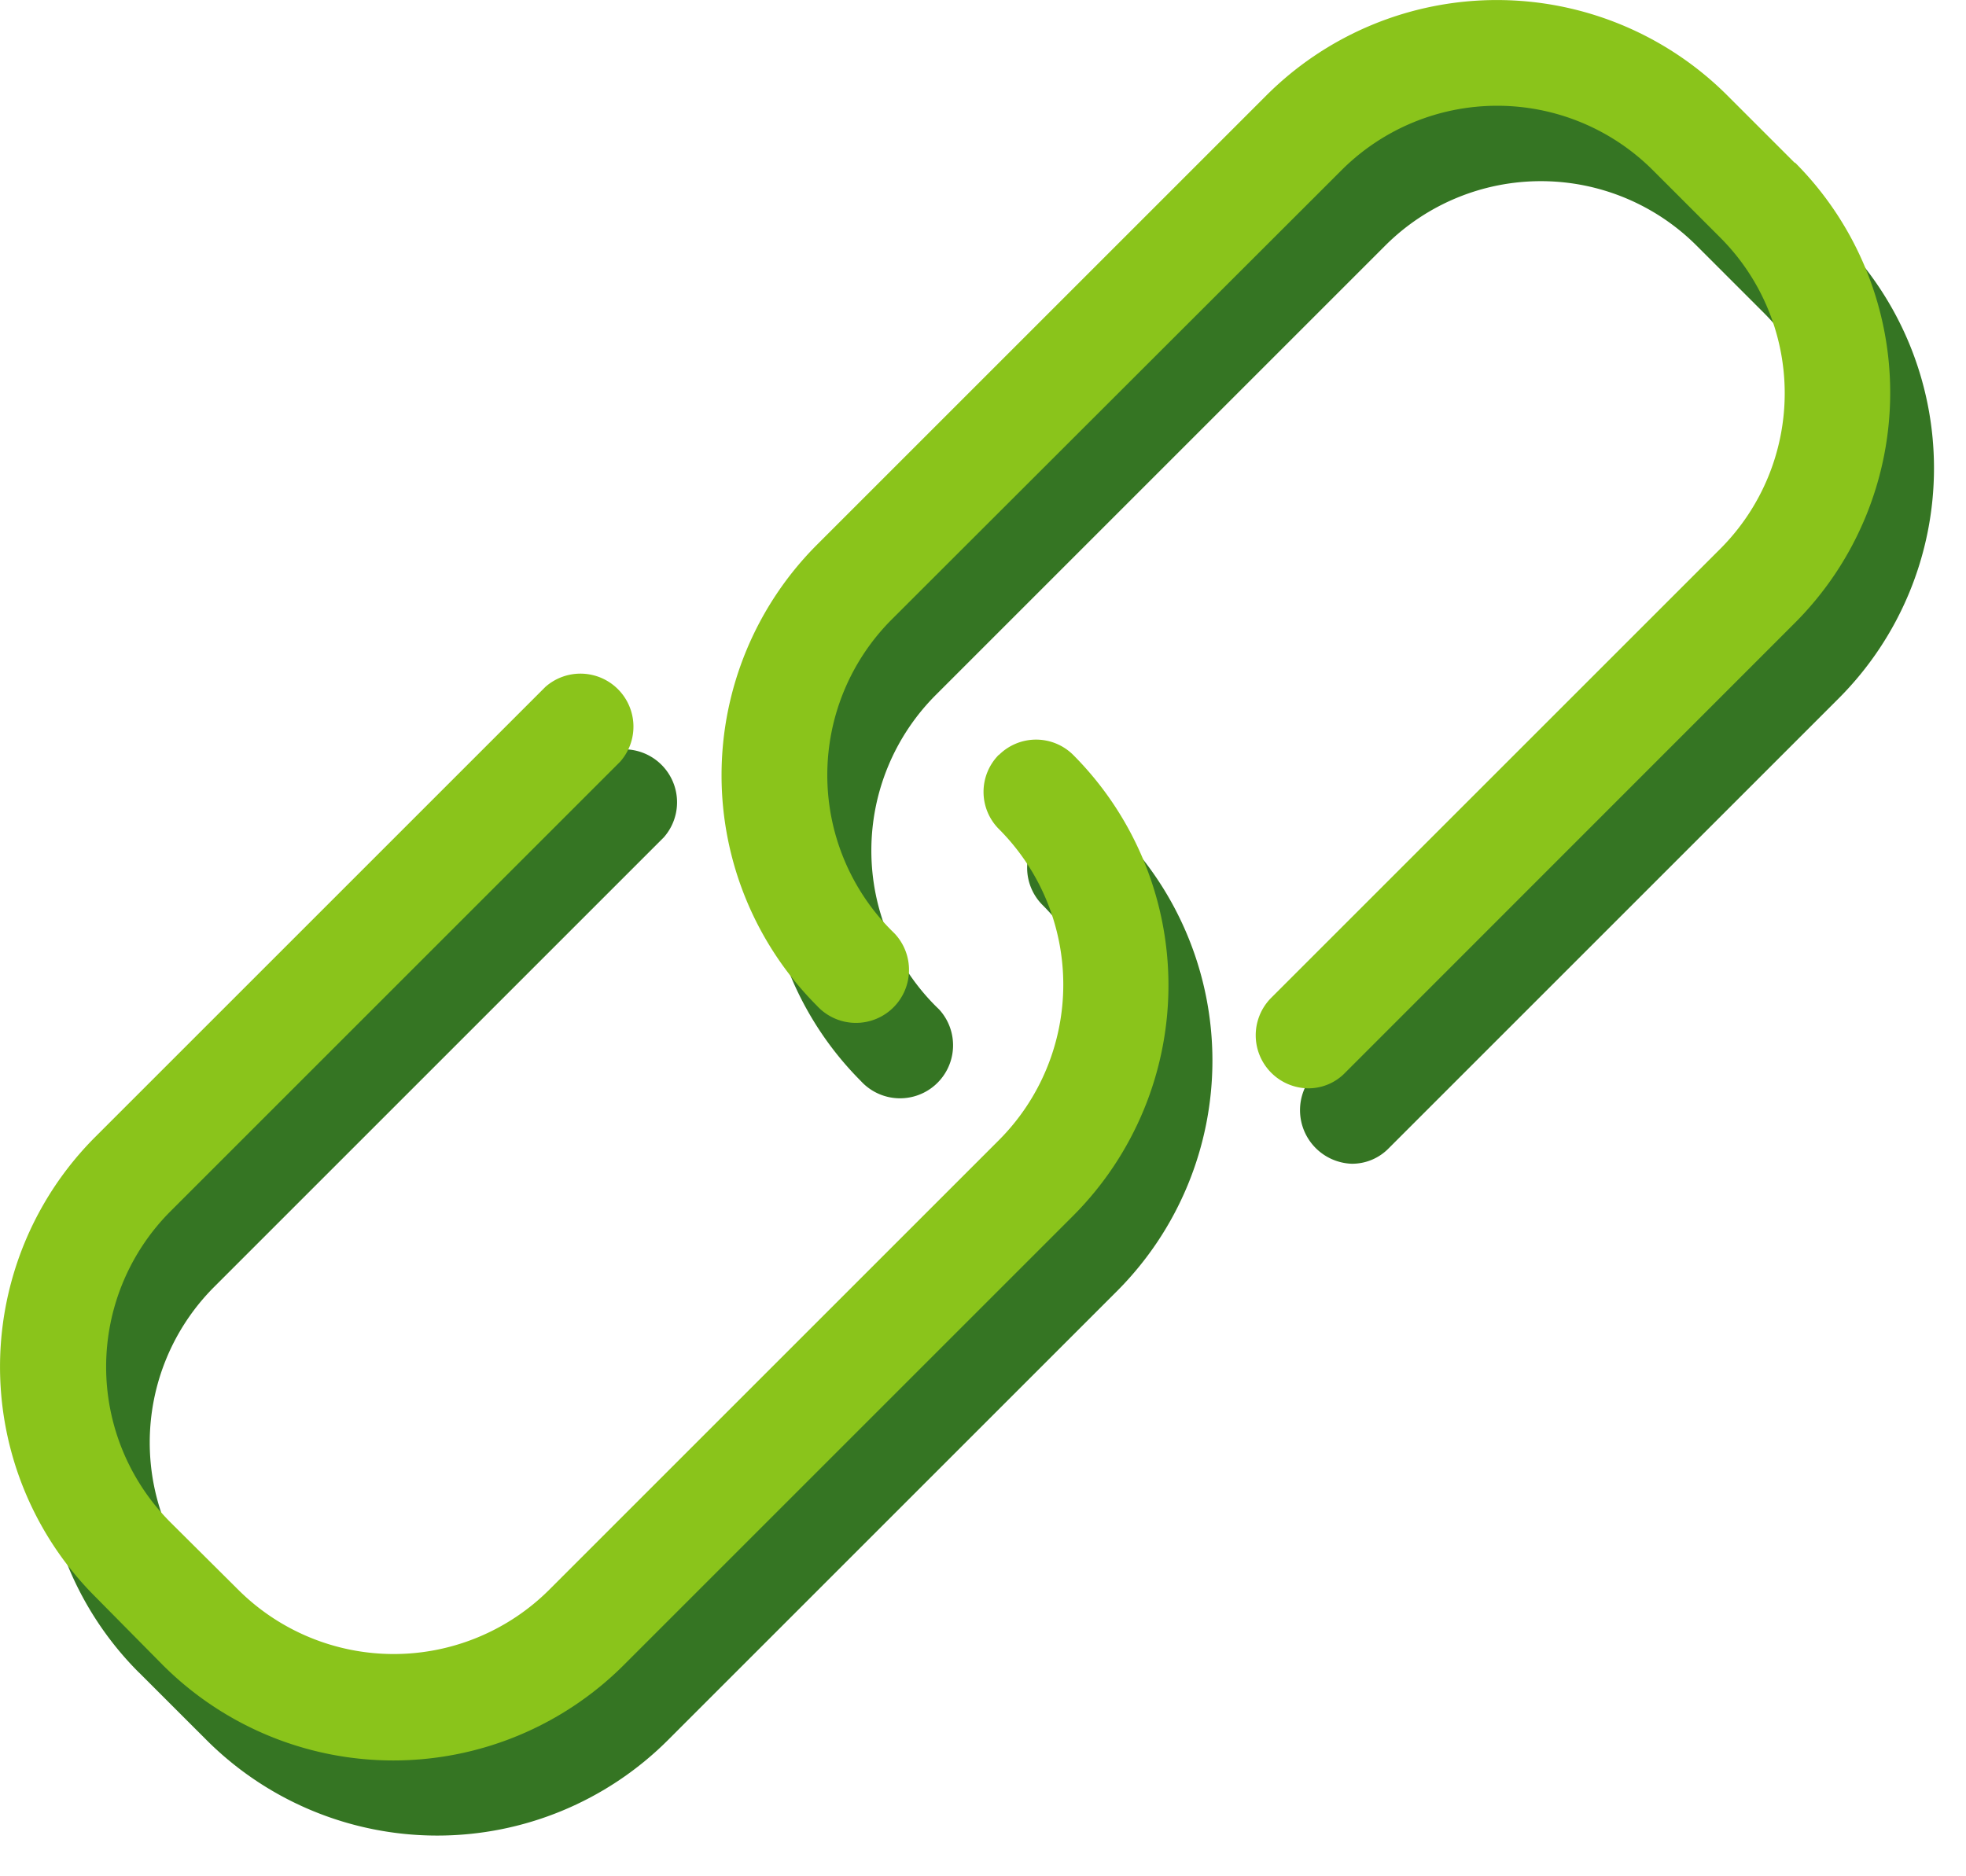 <svg xmlns="http://www.w3.org/2000/svg" xmlns:xlink="http://www.w3.org/1999/xlink" width="22" height="21" viewBox="0 0 22 21">
  <defs>
    <clipPath id="clip-icon_act1">
      <rect width="22" height="21"/>
    </clipPath>
  </defs>
  <g id="icon_act1" clip-path="url(#clip-icon_act1)">
    <g id="Group_8061" data-name="Group 8061" transform="translate(-1595.476 -531.857)">
      <path id="Path_25883" data-name="Path 25883" d="M16.994,12.6a.589.589,0,0,0,0,.834l0,0a2.464,2.464,0,0,1,0,3.48L11.96,21.947a2.464,2.464,0,0,1-3.48,0l-.758-.758a2.464,2.464,0,0,1,0-3.48l5.033-5.033a.593.593,0,0,0-.837-.837L6.885,16.871a3.641,3.641,0,0,0-.007,5.149l.007.006.758.758a3.652,3.652,0,0,0,5.154,0l5.033-5.033a3.652,3.652,0,0,0,0-5.154.589.589,0,0,0-.834,0l0,0" transform="translate(1590.149 528.553)" fill="#357523"/>
      <path id="Path_25884" data-name="Path 25884" d="M23.443,8.269l-.758-.758a3.649,3.649,0,0,0-5.154,0L12.5,12.544a3.649,3.649,0,0,0,0,5.154.593.593,0,0,0,.877-.8l-.04-.039a2.464,2.464,0,0,1,0-3.48l5.033-5.033a2.464,2.464,0,0,1,3.48,0l.758.758a2.464,2.464,0,0,1,0,3.48l-5.033,5.032a.6.6,0,0,0,.417,1.008.572.572,0,0,0,.417-.175l5.033-5.033a3.646,3.646,0,0,0,0-5.154" transform="translate(1592.609 526.258)" fill="#357523"/>
      <path id="Path_25885" data-name="Path 25885" d="M16.655,12.008a.589.589,0,0,0,0,.834l0,0a2.464,2.464,0,0,1,0,3.48l-5.033,5.033a2.464,2.464,0,0,1-3.48,0L7.383,20.6a2.464,2.464,0,0,1,0-3.48l5.033-5.033a.593.593,0,0,0-.837-.837L6.546,16.283a3.639,3.639,0,0,0-.007,5.147l.007.007L7.3,22.2a3.649,3.649,0,0,0,5.154,0l5.033-5.033a3.652,3.652,0,0,0,0-5.154.589.589,0,0,0-.834,0l0,0" transform="translate(1590 528.295)" fill="#8ac41b"/>
      <path id="Path_25886" data-name="Path 25886" d="M23.1,7.681l-.758-.758a3.649,3.649,0,0,0-5.154,0l-5.033,5.033a3.651,3.651,0,0,0,0,5.156.593.593,0,0,0,.877-.8c-.013-.014-.027-.027-.04-.04a2.464,2.464,0,0,1,0-3.48L18.029,7.76a2.464,2.464,0,0,1,3.48,0l.758.758a2.464,2.464,0,0,1,0,3.48l-5.033,5.033a.594.594,0,0,0,.417,1.007.572.572,0,0,0,.417-.175L23.1,12.829a3.646,3.646,0,0,0,0-5.154" transform="translate(1592.461 526)" fill="#8ac41b"/>
    </g>
  </g>
</svg>
